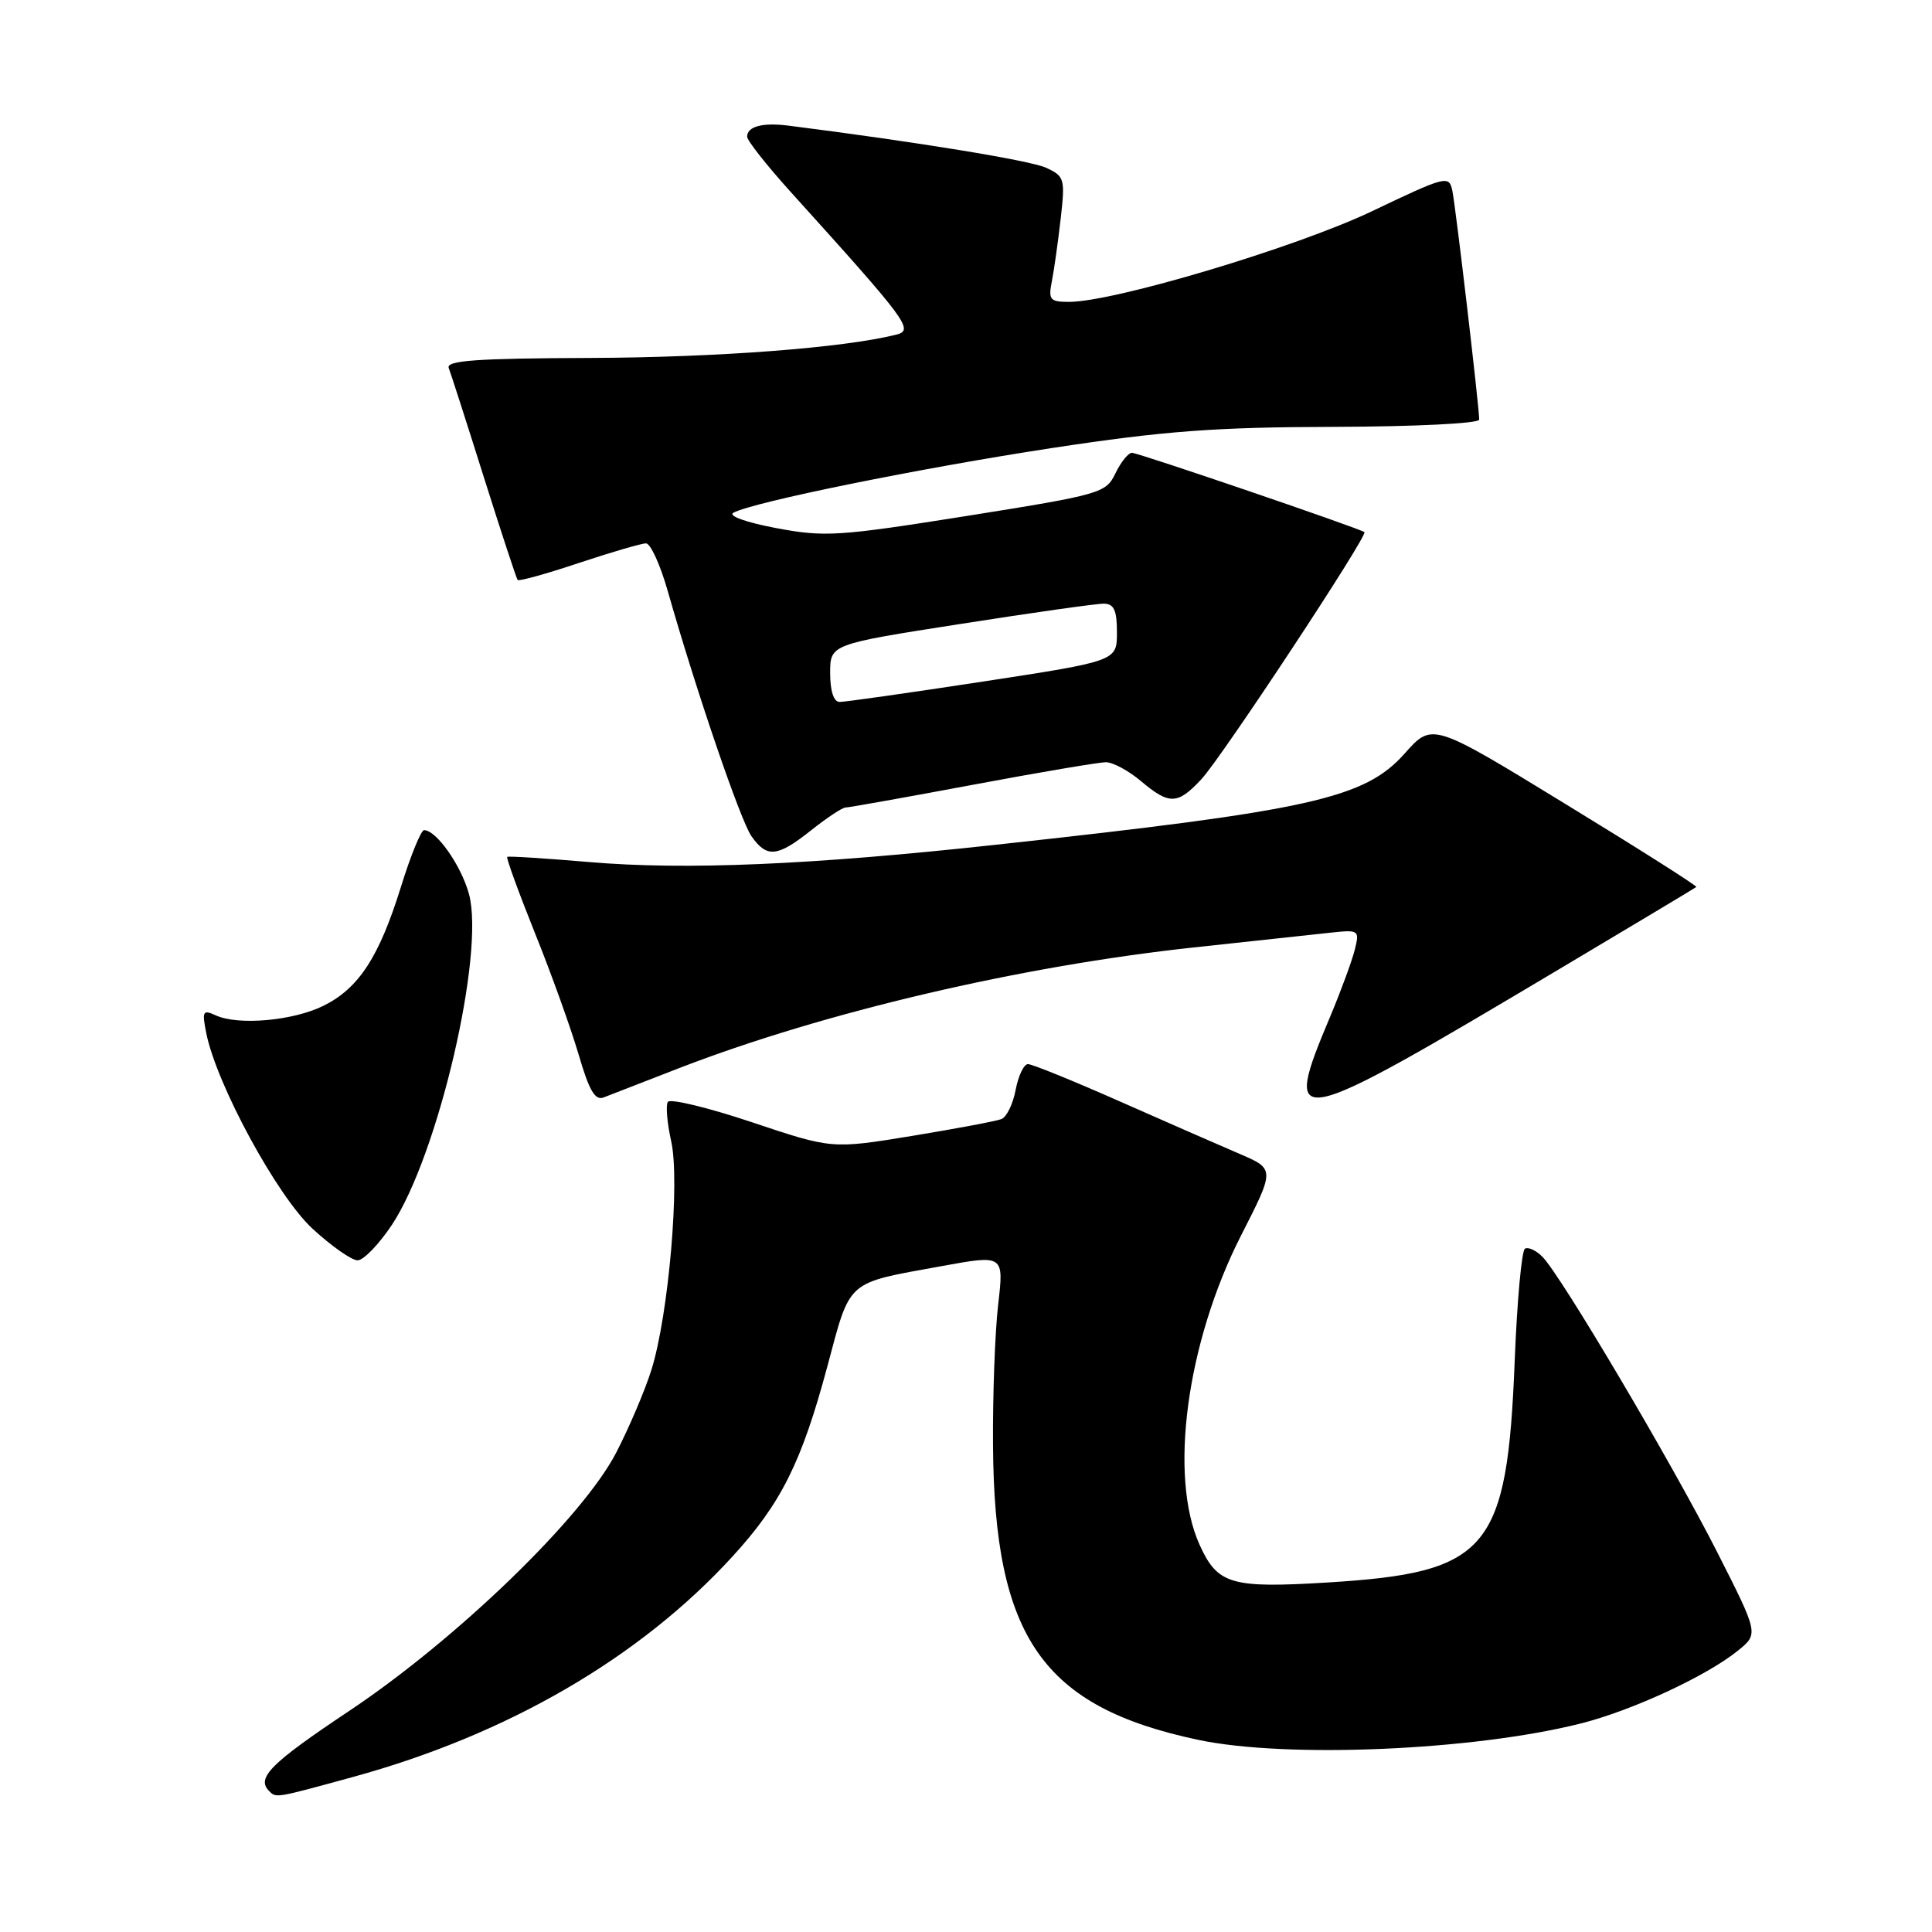 <?xml version="1.0" encoding="UTF-8" standalone="no"?>
<!DOCTYPE svg PUBLIC "-//W3C//DTD SVG 1.1//EN" "http://www.w3.org/Graphics/SVG/1.1/DTD/svg11.dtd" >
<svg xmlns="http://www.w3.org/2000/svg" xmlns:xlink="http://www.w3.org/1999/xlink" version="1.1" viewBox="0 0 256 256">
 <g >
 <path fill="currentColor"
d=" M 46.80 235.45 C 67.29 229.83 84.81 219.65 97.09 206.21 C 103.52 199.18 106.23 193.73 109.63 181.05 C 112.74 169.44 112.01 170.09 124.76 167.77 C 133.03 166.26 133.03 166.26 132.26 172.88 C 131.84 176.52 131.53 184.90 131.58 191.50 C 131.74 216.97 138.14 226.17 158.77 230.54 C 170.50 233.02 195.26 231.96 209.50 228.36 C 216.27 226.65 226.13 222.08 230.27 218.73 C 233.03 216.50 233.03 216.50 227.57 205.73 C 221.57 193.91 206.80 168.94 204.37 166.52 C 203.53 165.67 202.49 165.20 202.06 165.46 C 201.63 165.73 201.02 172.37 200.71 180.22 C 199.71 205.47 197.26 208.38 175.87 209.69 C 163.12 210.47 161.33 209.94 158.96 204.71 C 154.84 195.64 157.22 177.90 164.45 163.70 C 168.94 154.90 168.94 154.90 164.22 152.88 C 161.62 151.77 154.48 148.64 148.35 145.93 C 142.22 143.22 136.76 141.00 136.21 141.00 C 135.67 141.00 134.94 142.53 134.58 144.40 C 134.23 146.28 133.38 148.03 132.68 148.29 C 131.98 148.56 126.65 149.56 120.82 150.52 C 110.23 152.25 110.23 152.25 99.63 148.70 C 93.80 146.75 88.78 145.54 88.49 146.01 C 88.20 146.49 88.40 148.81 88.93 151.19 C 90.13 156.47 88.59 174.27 86.32 181.50 C 85.46 184.25 83.35 189.20 81.64 192.50 C 77.19 201.09 60.51 217.21 46.25 226.72 C 35.83 233.67 33.92 235.59 35.67 237.33 C 36.60 238.26 36.45 238.29 46.80 235.45 Z  M 51.93 162.30 C 58.06 153.04 64.28 126.33 62.14 118.46 C 61.10 114.66 57.82 110.00 56.19 110.00 C 55.79 110.00 54.41 113.37 53.13 117.50 C 50.24 126.82 47.52 130.99 42.82 133.29 C 38.79 135.27 31.56 135.90 28.59 134.54 C 26.87 133.75 26.75 133.98 27.33 136.89 C 28.69 143.70 36.72 158.49 41.40 162.80 C 43.90 165.11 46.60 167.00 47.38 167.00 C 48.17 167.00 50.21 164.88 51.93 162.30 Z  M 90.20 141.45 C 109.31 134.09 135.23 128.02 158.10 125.55 C 166.02 124.70 174.23 123.81 176.34 123.58 C 180.06 123.18 180.16 123.25 179.52 125.83 C 179.15 127.30 177.72 131.20 176.34 134.50 C 169.80 150.06 170.49 149.92 207.00 128.18 C 216.62 122.45 224.62 117.66 224.77 117.53 C 224.92 117.40 217.10 112.44 207.41 106.52 C 189.78 95.73 189.78 95.73 186.14 99.83 C 180.83 105.80 173.74 107.39 132.00 111.93 C 107.46 114.61 90.77 115.32 78.00 114.22 C 72.22 113.73 67.37 113.42 67.21 113.54 C 67.05 113.66 68.70 118.19 70.88 123.63 C 73.07 129.06 75.67 136.32 76.68 139.76 C 78.07 144.53 78.86 145.87 80.00 145.41 C 80.83 145.08 85.42 143.30 90.20 141.45 Z  M 107.50 110.00 C 109.58 108.35 111.62 107.00 112.04 107.00 C 112.47 107.00 120.02 105.65 128.84 104.00 C 137.65 102.35 145.61 101.00 146.54 101.00 C 147.46 101.00 149.55 102.12 151.18 103.50 C 154.95 106.67 156.03 106.64 159.19 103.25 C 161.88 100.37 181.30 70.93 180.79 70.51 C 180.19 70.02 150.83 60.00 149.99 60.00 C 149.51 60.00 148.52 61.22 147.80 62.72 C 146.54 65.34 145.90 65.53 128.14 68.36 C 111.08 71.07 109.29 71.19 102.82 69.97 C 98.85 69.22 96.43 68.35 97.18 67.94 C 99.80 66.52 121.88 62.04 139.50 59.35 C 154.23 57.11 160.99 56.60 176.75 56.56 C 187.53 56.53 196.00 56.11 196.00 55.60 C 196.00 53.91 192.90 27.51 192.45 25.31 C 192.01 23.19 191.69 23.27 181.75 28.01 C 171.68 32.80 147.65 39.99 141.67 40.00 C 139.12 40.00 138.89 39.73 139.38 37.25 C 139.68 35.74 140.20 32.00 140.55 28.95 C 141.15 23.68 141.05 23.34 138.59 22.22 C 136.49 21.26 121.44 18.80 104.50 16.65 C 101.05 16.21 99.00 16.75 99.00 18.11 C 99.00 18.63 101.59 21.91 104.75 25.41 C 120.40 42.73 121.15 43.75 118.73 44.35 C 111.71 46.10 95.11 47.36 78.24 47.43 C 63.16 47.48 59.08 47.77 59.46 48.76 C 59.73 49.46 61.83 55.98 64.12 63.26 C 66.42 70.54 68.43 76.66 68.59 76.85 C 68.74 77.05 72.39 76.04 76.69 74.60 C 80.99 73.17 85.00 72.00 85.60 72.00 C 86.19 72.00 87.48 74.81 88.46 78.25 C 92.22 91.46 98.10 108.70 99.57 110.80 C 101.62 113.72 103.00 113.58 107.50 110.00 Z  M 110.00 89.19 C 110.00 85.37 110.00 85.37 127.25 82.68 C 136.74 81.19 145.29 79.98 146.25 79.99 C 147.61 80.00 148.00 80.85 148.00 83.80 C 148.00 87.59 148.00 87.59 130.25 90.31 C 120.49 91.80 111.94 93.02 111.25 93.01 C 110.47 93.01 110.00 91.56 110.00 89.19 Z "/>
</g>
</svg>
